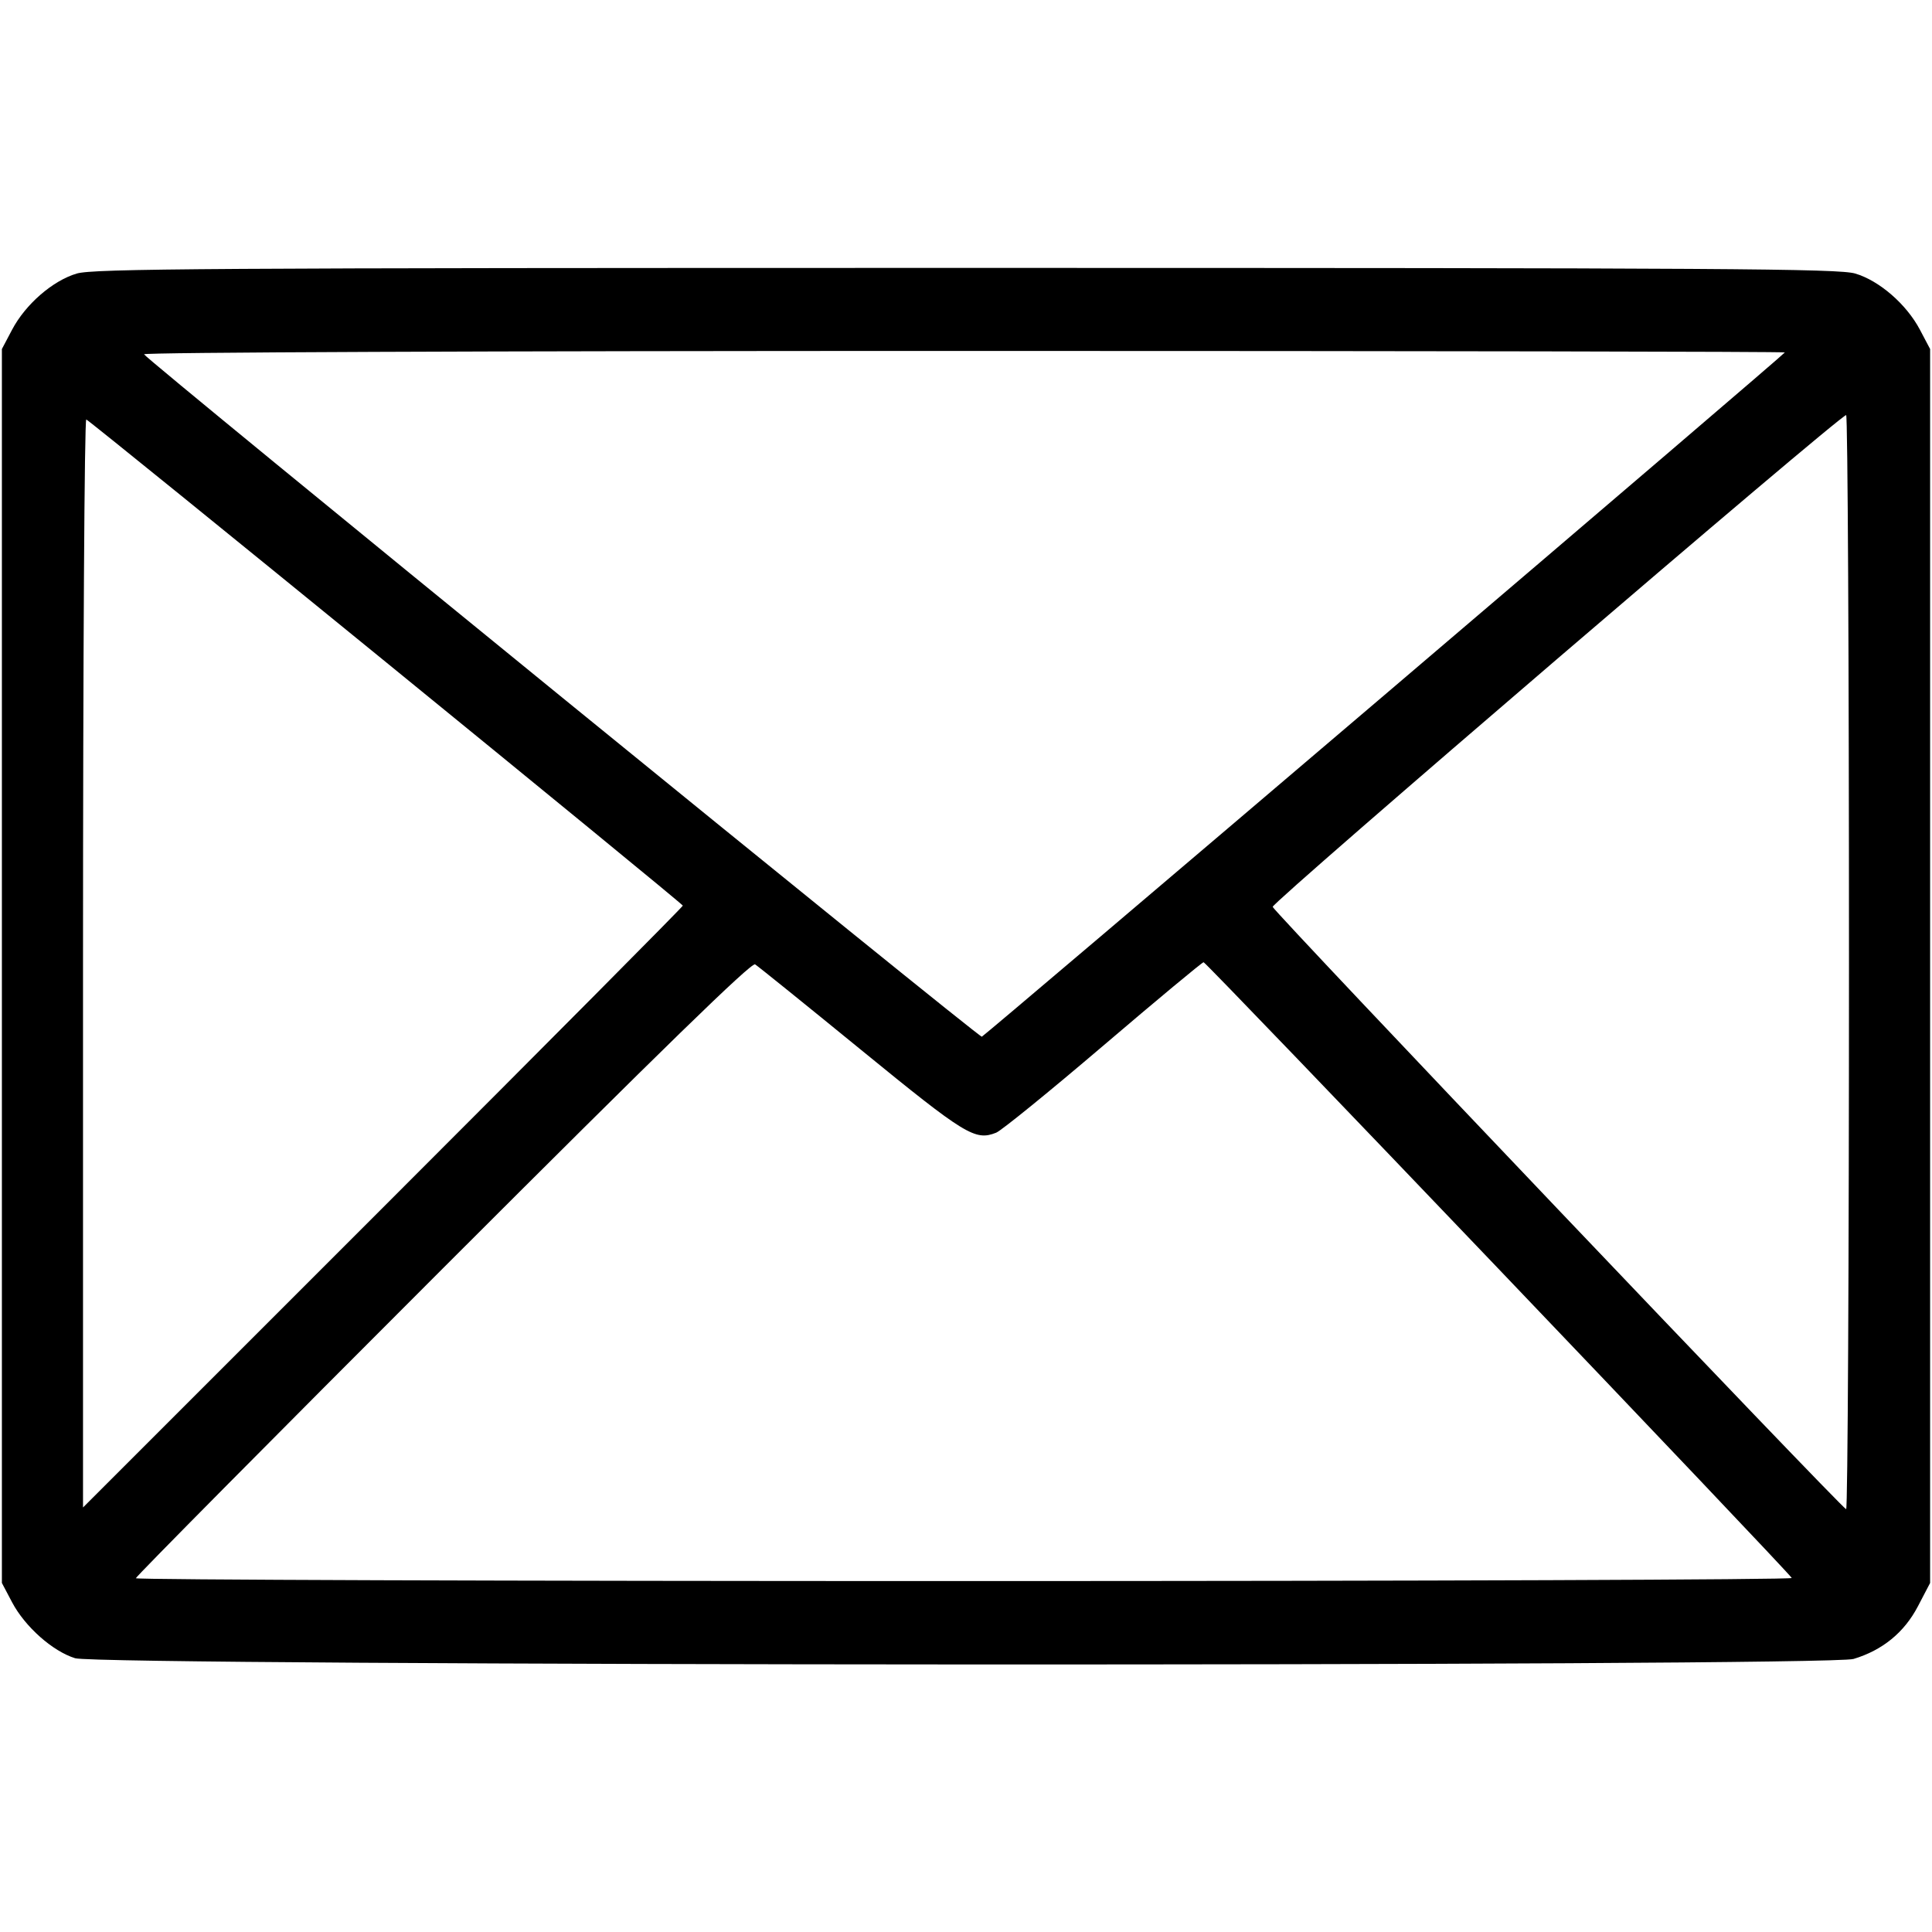 <?xml version="1.0" encoding="UTF-8" standalone="no"?>
<!-- Created with Inkscape (http://www.inkscape.org/) -->

<svg
   version="1.1"
   id="svg1"
   width="512"
   height="512"
   viewBox="0 0 512 512"
   sodipodi:docname="gmailLogoNegro.svg"
   inkscape:version="1.4.2 (f4327f4, 2025-05-13)"
   xmlns:inkscape="http://www.inkscape.org/namespaces/inkscape"
   xmlns:sodipodi="http://sodipodi.sourceforge.net/DTD/sodipodi-0.dtd"
   xmlns="http://www.w3.org/2000/svg"
   xmlns:svg="http://www.w3.org/2000/svg">
  <defs
     id="defs1" />
  <sodipodi:namedview
     id="namedview1"
     pagecolor="#505050"
     bordercolor="#ffffff"
     borderopacity="1"
     inkscape:showpageshadow="0"
     inkscape:pageopacity="0"
     inkscape:pagecheckerboard="1"
     inkscape:deskcolor="#505050"
     inkscape:zoom="1.5917969"
     inkscape:cx="256.62822"
     inkscape:cy="256"
     inkscape:window-width="1920"
     inkscape:window-height="1017"
     inkscape:window-x="-8"
     inkscape:window-y="-8"
     inkscape:window-maximized="1"
     inkscape:current-layer="svg1" />
  <path
     style="fill:#000000"
     d="M 19.909,439.446 C 13.964,437.615 6.618,431.097 3.203,424.623 L 0.5,419.5 V 256 92.5 L 3.203,87.377 C 6.755,80.643 13.952,74.389 20.328,72.495 24.733,71.187 54.218,71 256,71 c 201.782,0 231.267,0.187 235.672,1.495 6.376,1.893 13.573,8.148 17.125,14.881 L 511.5,92.5 V 256 419.5 l -3.235,6.192 c -3.617,6.924 -9.38,11.636 -17.053,13.945 -6.892,2.074 -464.552,1.889 -471.303,-0.19 z M 474.833,418.183 C 474.292,416.856 319.689,255 318.963,255 c -0.365,0 -12.318,9.941 -26.563,22.091 -14.245,12.15 -27.025,22.536 -28.4,23.081 -5.592,2.215 -8.111,0.672 -35.769,-21.91 -14.73,-12.026 -27.385,-22.239 -28.123,-22.695 -0.961,-0.594 -24.378,22.206 -82.724,80.55 C 72.623,380.875 36,417.834 36,418.248 36,418.661 134.812,419 255.583,419 c 120.771,0 219.433,-0.368 219.25,-0.817 z M 490,255 c 0,-79.75 -0.338,-145 -0.75,-145 -1.635,3.4e-4 -152.337,129.24 -151.975,130.331 0.5,1.508 150.981,159.562 151.975,159.623 C 489.663,399.979 490,334.75 490,255 Z M 180.956,240.002 C 180.904,239.413 24.14,111.658 22.864,111.167 22.381,110.98 22,174.436 22,255.164 L 22,399.495 101.5,320 c 43.725,-43.722 79.48,-79.721 79.456,-79.998 z M 366.945,184.148 C 425.275,134.454 473,93.617 473,93.398 473,93.179 375.087,93 255.417,93 128.875,93 37.973,93.372 38.167,93.889 c 0.501,1.336 221.224,181.121 222.028,180.847 0.382,-0.13 48.42,-40.895 106.75,-90.589 z"
     id="path1" />
</svg>
